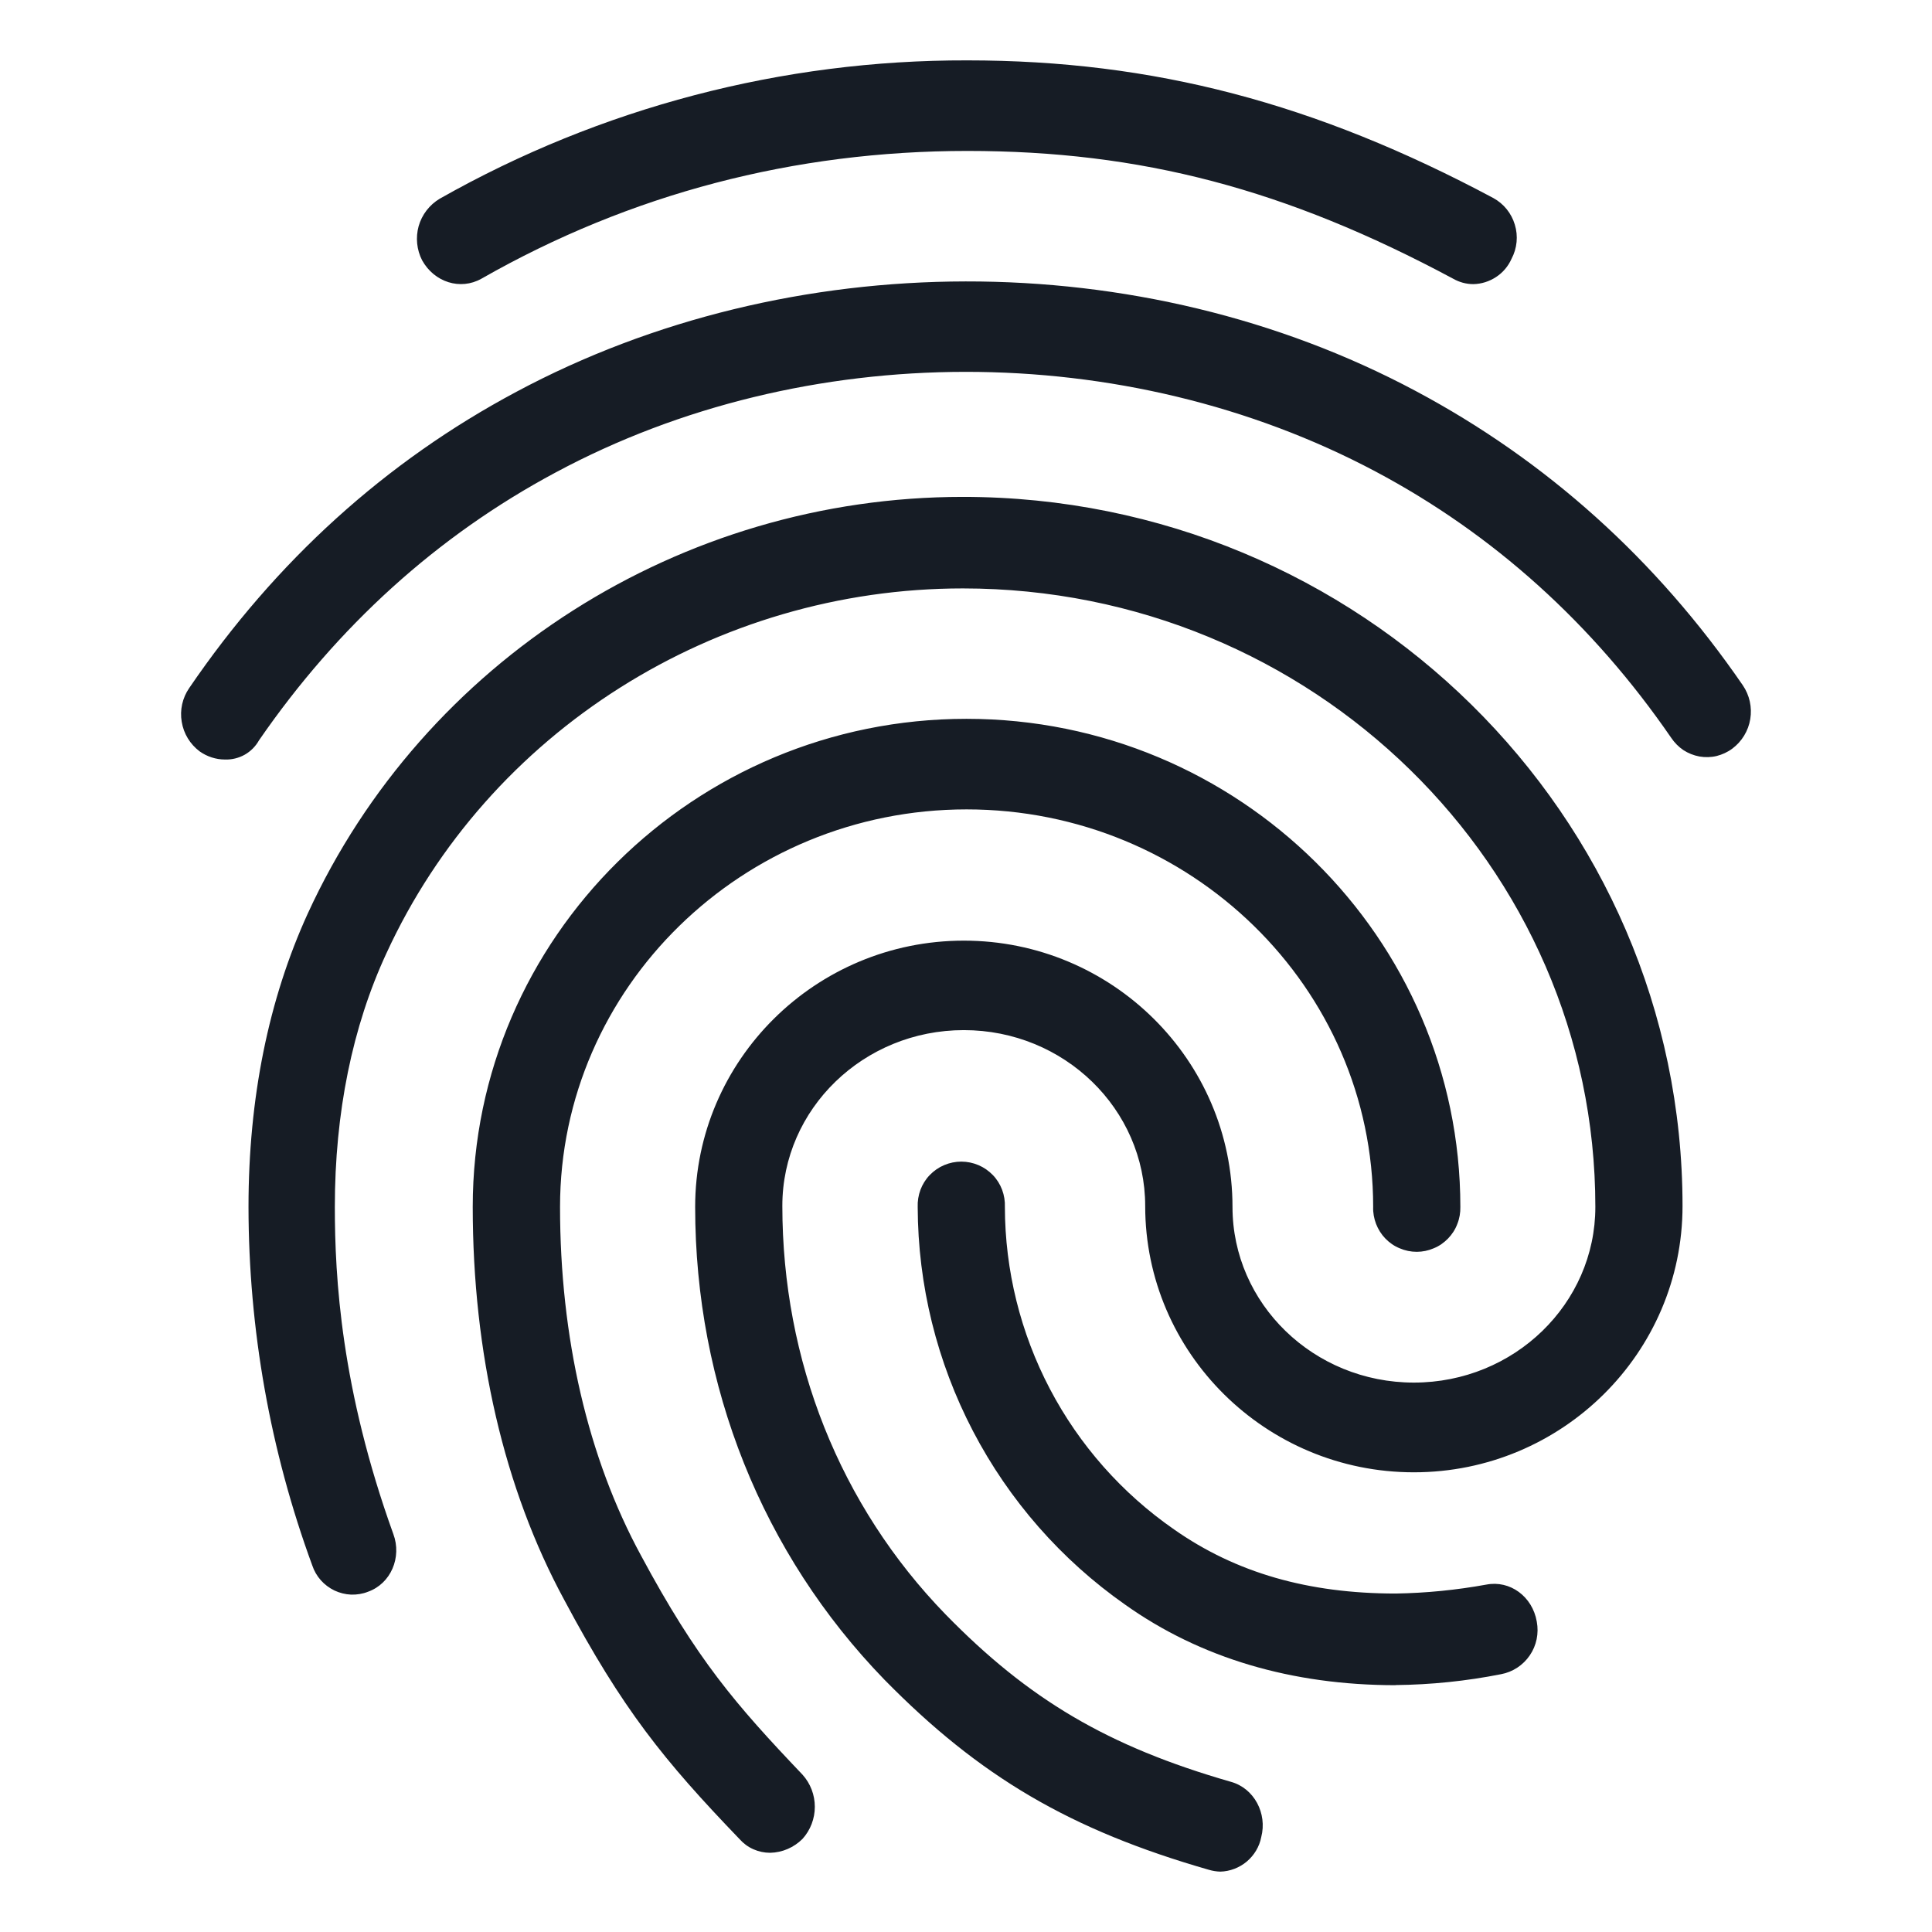 <svg width="16" height="16" viewBox="0 0 16 16" fill="none" xmlns="http://www.w3.org/2000/svg">
<path d="M12.201 2.353C12.142 2.353 12.085 2.337 12.034 2.308C10.648 1.565 9.448 1.25 8.011 1.25C6.581 1.25 5.223 1.603 3.987 2.308C3.813 2.406 3.597 2.338 3.496 2.156C3.451 2.069 3.441 1.967 3.467 1.873C3.494 1.778 3.556 1.697 3.641 1.646C4.973 0.891 6.479 0.496 8.011 0.5C9.549 0.5 10.893 0.853 12.367 1.64C12.453 1.687 12.517 1.766 12.545 1.86C12.574 1.954 12.564 2.056 12.518 2.143C12.491 2.204 12.447 2.257 12.39 2.294C12.334 2.331 12.268 2.352 12.201 2.353ZM1.863 6.29C1.788 6.29 1.715 6.266 1.654 6.223C1.574 6.163 1.521 6.076 1.505 5.978C1.488 5.88 1.511 5.779 1.567 5.698C2.283 4.648 3.192 3.823 4.276 3.245C6.544 2.031 9.448 2.023 11.724 3.238C12.807 3.815 13.717 4.633 14.433 5.675C14.489 5.757 14.511 5.857 14.495 5.955C14.479 6.053 14.425 6.141 14.346 6.2C14.307 6.229 14.263 6.249 14.216 6.261C14.17 6.272 14.121 6.273 14.074 6.265C14.026 6.256 13.981 6.238 13.941 6.212C13.901 6.185 13.867 6.15 13.84 6.11C13.19 5.165 12.367 4.423 11.392 3.905C9.318 2.803 6.667 2.803 4.601 3.913C3.619 4.438 2.795 5.188 2.145 6.131C2.117 6.181 2.076 6.222 2.027 6.25C1.977 6.278 1.92 6.292 1.863 6.29ZM6.378 15.344C6.33 15.344 6.283 15.334 6.24 15.315C6.196 15.296 6.157 15.267 6.125 15.231C5.497 14.578 5.156 14.156 4.673 13.25C4.173 12.328 3.915 11.203 3.915 9.995C3.915 7.768 5.75 5.953 8.004 5.953C10.258 5.953 12.094 7.768 12.094 9.995C12.095 10.043 12.087 10.091 12.069 10.136C12.052 10.182 12.025 10.223 11.992 10.257C11.958 10.292 11.918 10.32 11.873 10.338C11.829 10.357 11.781 10.367 11.733 10.367C11.684 10.367 11.636 10.357 11.592 10.338C11.547 10.32 11.507 10.292 11.473 10.257C11.44 10.223 11.414 10.182 11.396 10.136C11.379 10.091 11.37 10.043 11.372 9.995C11.372 8.18 9.862 6.703 8.005 6.703C6.149 6.703 4.638 8.18 4.638 9.995C4.638 11.075 4.868 12.072 5.309 12.883C5.772 13.745 6.09 14.113 6.646 14.697C6.712 14.77 6.748 14.865 6.748 14.963C6.748 15.061 6.712 15.156 6.646 15.229C6.575 15.3 6.479 15.342 6.378 15.344ZM11.558 13.956C10.698 13.956 9.94 13.731 9.318 13.289C8.789 12.918 8.357 12.425 8.058 11.852C7.759 11.279 7.602 10.643 7.6 9.996C7.598 9.948 7.606 9.899 7.623 9.853C7.64 9.808 7.666 9.766 7.7 9.731C7.734 9.696 7.774 9.668 7.819 9.649C7.864 9.63 7.912 9.62 7.961 9.62C8.01 9.62 8.058 9.63 8.103 9.649C8.148 9.668 8.188 9.696 8.222 9.731C8.256 9.766 8.282 9.808 8.299 9.853C8.316 9.899 8.324 9.948 8.322 9.996C8.323 10.521 8.451 11.038 8.695 11.503C8.939 11.968 9.292 12.367 9.723 12.666C10.236 13.026 10.836 13.197 11.559 13.197C11.81 13.193 12.061 13.168 12.309 13.123C12.504 13.085 12.691 13.22 12.727 13.43C12.745 13.527 12.725 13.627 12.669 13.709C12.614 13.79 12.528 13.847 12.431 13.865C12.143 13.922 11.851 13.952 11.558 13.955V13.956ZM10.106 15.5C10.074 15.499 10.043 15.494 10.012 15.485C8.863 15.155 8.112 14.713 7.324 13.91C6.313 12.867 5.757 11.48 5.757 9.995C5.757 8.78 6.754 7.79 7.982 7.79C9.209 7.79 10.207 8.78 10.207 9.995C10.207 10.797 10.879 11.45 11.709 11.45C12.54 11.45 13.212 10.797 13.212 9.995C13.212 7.168 10.864 4.873 7.974 4.873C5.923 4.873 4.045 6.058 3.2 7.895C2.918 8.503 2.773 9.215 2.773 9.995C2.773 10.58 2.824 11.502 3.257 12.703C3.33 12.898 3.236 13.115 3.048 13.182C3.003 13.2 2.956 13.207 2.908 13.206C2.86 13.204 2.813 13.192 2.77 13.172C2.727 13.151 2.688 13.122 2.657 13.087C2.625 13.051 2.601 13.009 2.586 12.964C2.237 12.013 2.059 11.008 2.058 9.995C2.058 9.095 2.224 8.276 2.549 7.565C3.51 5.471 5.641 4.115 7.974 4.115C11.261 4.115 13.934 6.748 13.934 9.988C13.934 11.203 12.937 12.193 11.709 12.193C10.481 12.193 9.484 11.203 9.484 9.988C9.484 9.185 8.813 8.531 7.982 8.531C7.151 8.531 6.479 9.184 6.479 9.986C6.479 11.268 6.956 12.469 7.83 13.369C8.518 14.074 9.174 14.463 10.193 14.756C10.387 14.809 10.496 15.019 10.445 15.214C10.43 15.293 10.387 15.364 10.326 15.416C10.264 15.468 10.186 15.498 10.106 15.5Z" fill="#161C25"/>
</svg>
